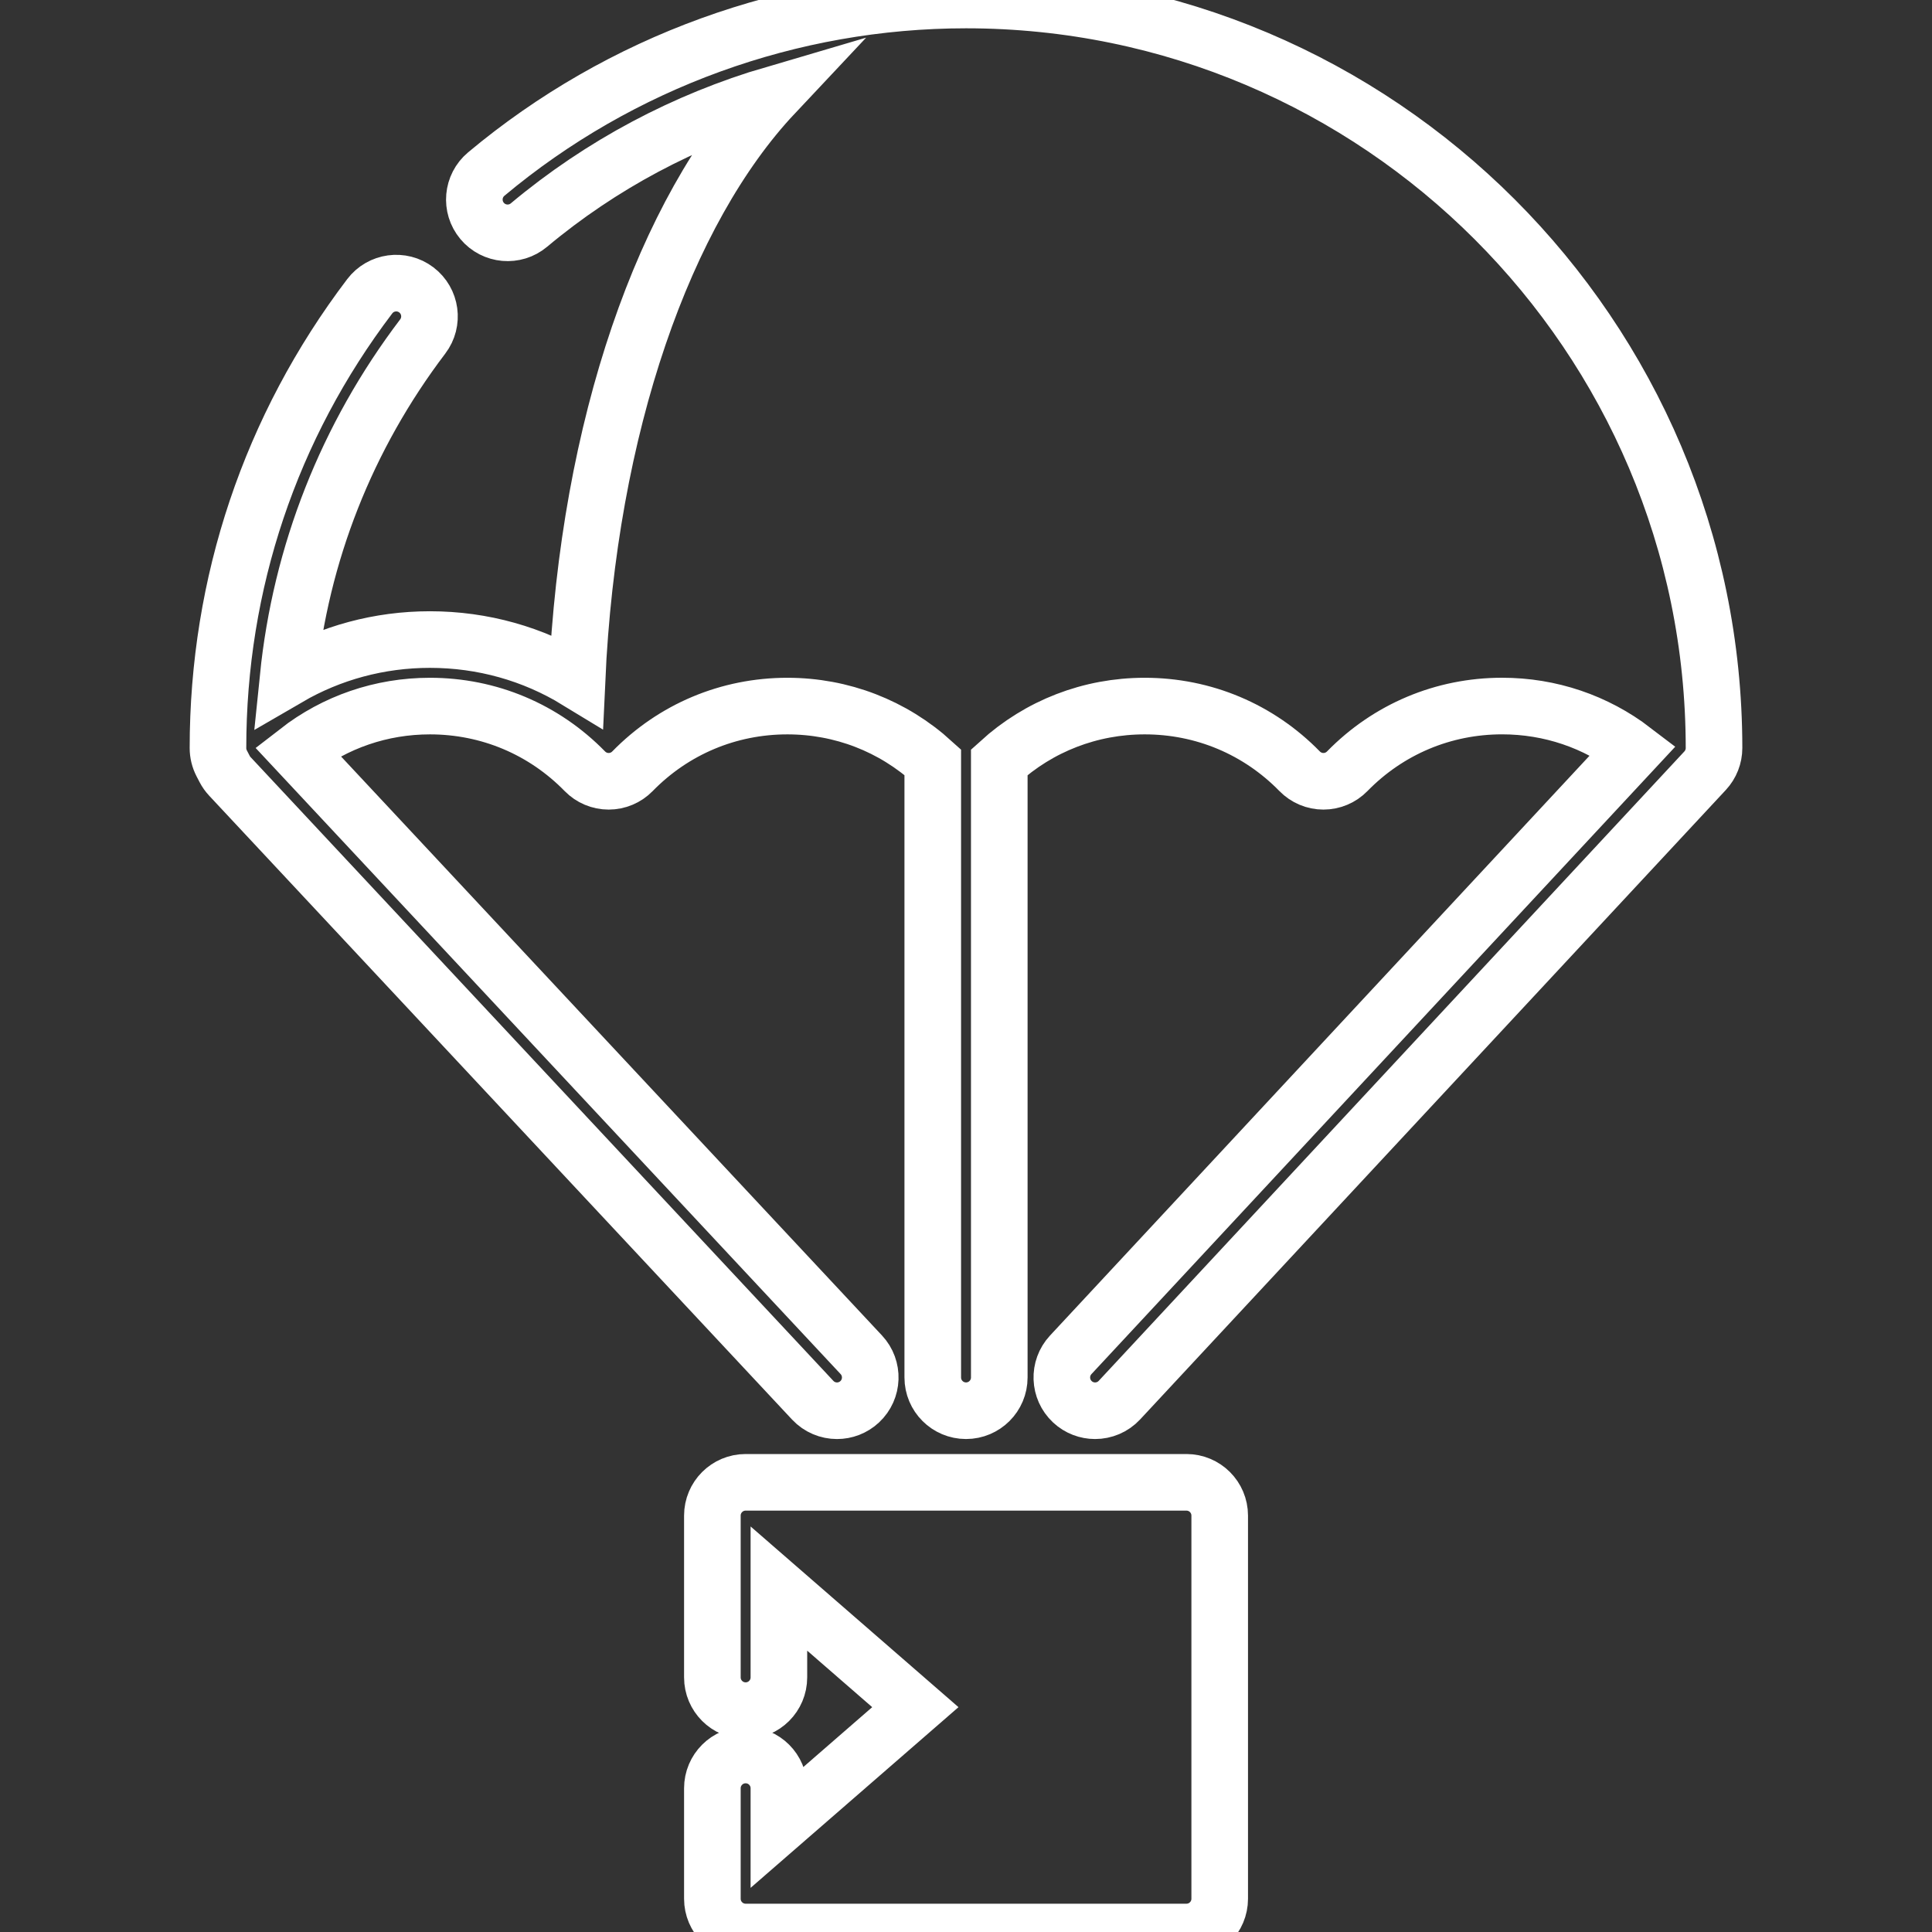 <?xml version="1.0" encoding="iso-8859-1"?>
<svg fill="none" stroke="white" stroke-width="15" height="800px" width="800px" version="1.1" id="Layer_1" xmlns="http://www.w3.org/2000/svg" xmlns:xlink="http://www.w3.org/1999/xlink"
	 viewBox="0 0 512 512" xml:space="preserve">
	<rect x="0" y="0" width="512" height="512" fill="#333333" stroke="none"/>
	<g>
		<g>
			<path d="M256.001,0c-46.43,0-91.582,16.381-127.135,46.128c-3.734,3.124-4.228,8.682-1.105,12.415
				c3.125,3.735,8.684,4.228,12.416,1.104c19.134-16.009,41.323-27.764,65-34.709c-29.107,30.962-49.23,88.01-52.274,155.423
				c-11.611-7.083-24.973-10.873-38.963-10.873c-13.444,0-26.306,3.515-37.596,10.079c3.341-32.853,15.501-63.798,35.682-90.396
				c2.942-3.878,2.184-9.406-1.695-12.349c-3.878-2.942-9.408-2.182-12.349,1.695c-26.311,34.678-40.217,76.076-40.217,119.719
				c0,1.415,0.341,2.81,0.993,4.065l0.776,1.493c0.369,0.71,0.833,1.368,1.38,1.952l154.458,165.317
				c1.736,1.858,4.086,2.797,6.441,2.797c2.155,0,4.317-0.786,6.016-2.374c3.557-3.323,3.747-8.901,0.423-12.458L78.836,199.105
				c9.999-7.771,22.203-11.987,35.105-11.987c15.59,0,30.171,6.136,41.057,17.277c1.659,1.697,3.932,2.655,6.305,2.655
				c2.374,0,4.647-0.957,6.305-2.655c10.885-11.141,25.462-17.277,41.044-17.277c14.413,0,27.964,5.26,38.54,14.868v163.057
				c0,4.868,3.946,8.814,8.814,8.814c4.868,0,8.814-3.946,8.814-8.814V201.994c10.57-9.613,24.121-14.877,38.542-14.877
				c15.592,0,30.171,6.136,41.057,17.277c1.658,1.697,3.931,2.655,6.304,2.655c2.373,0,4.646-0.957,6.304-2.655
				c10.887-11.142,25.46-17.282,41.034-17.285c0.005,0,0.009,0,0.014,0c12.746,0,24.819,4.119,34.756,11.718L283.757,359.041
				c-3.315,3.563-3.114,9.141,0.449,12.457c1.698,1.579,3.852,2.361,6.002,2.361c2.363,0,4.72-0.944,6.455-2.81l155.211-166.81
				c1.517-1.631,2.361-3.788,2.361-6.017C454.224,88.923,365.296,0,256.001,0z">
				<animate attributeName="stroke-dasharray" from="0, 1000" to="1000, 0" dur="5s" repeatCount="indefinite"/>
				<animate attributeName="stroke-dashoffset" from="1000" to="0" dur="5s" repeatCount="indefinite"/>
			</path>
		</g>
	</g>
	<g>
		<g>
			<path d="M314.419,392.831H197.601c-4.868,0-8.814,3.946-8.814,8.814v42.879c0,4.868,3.946,8.814,8.814,8.814
				s8.814-3.946,8.814-8.814v-23.54l36.16,31.431l-36.16,31.43v-9.941c0-4.868-3.946-8.814-8.814-8.814s-8.814,3.946-8.814,8.814
				v29.282c0,4.868,3.946,8.814,8.814,8.814h116.819c4.869,0,8.814-3.946,8.814-8.814V401.645
				C323.233,396.777,319.287,392.831,314.419,392.831z">
				<animate attributeName="stroke-dasharray" from="0, 1000" to="1000, 0" dur="5s" repeatCount="indefinite"/>
				<animate attributeName="stroke-dashoffset" from="1000" to="0" dur="5s" repeatCount="indefinite"/>
			</path>
		</g>
	</g>
</svg>
